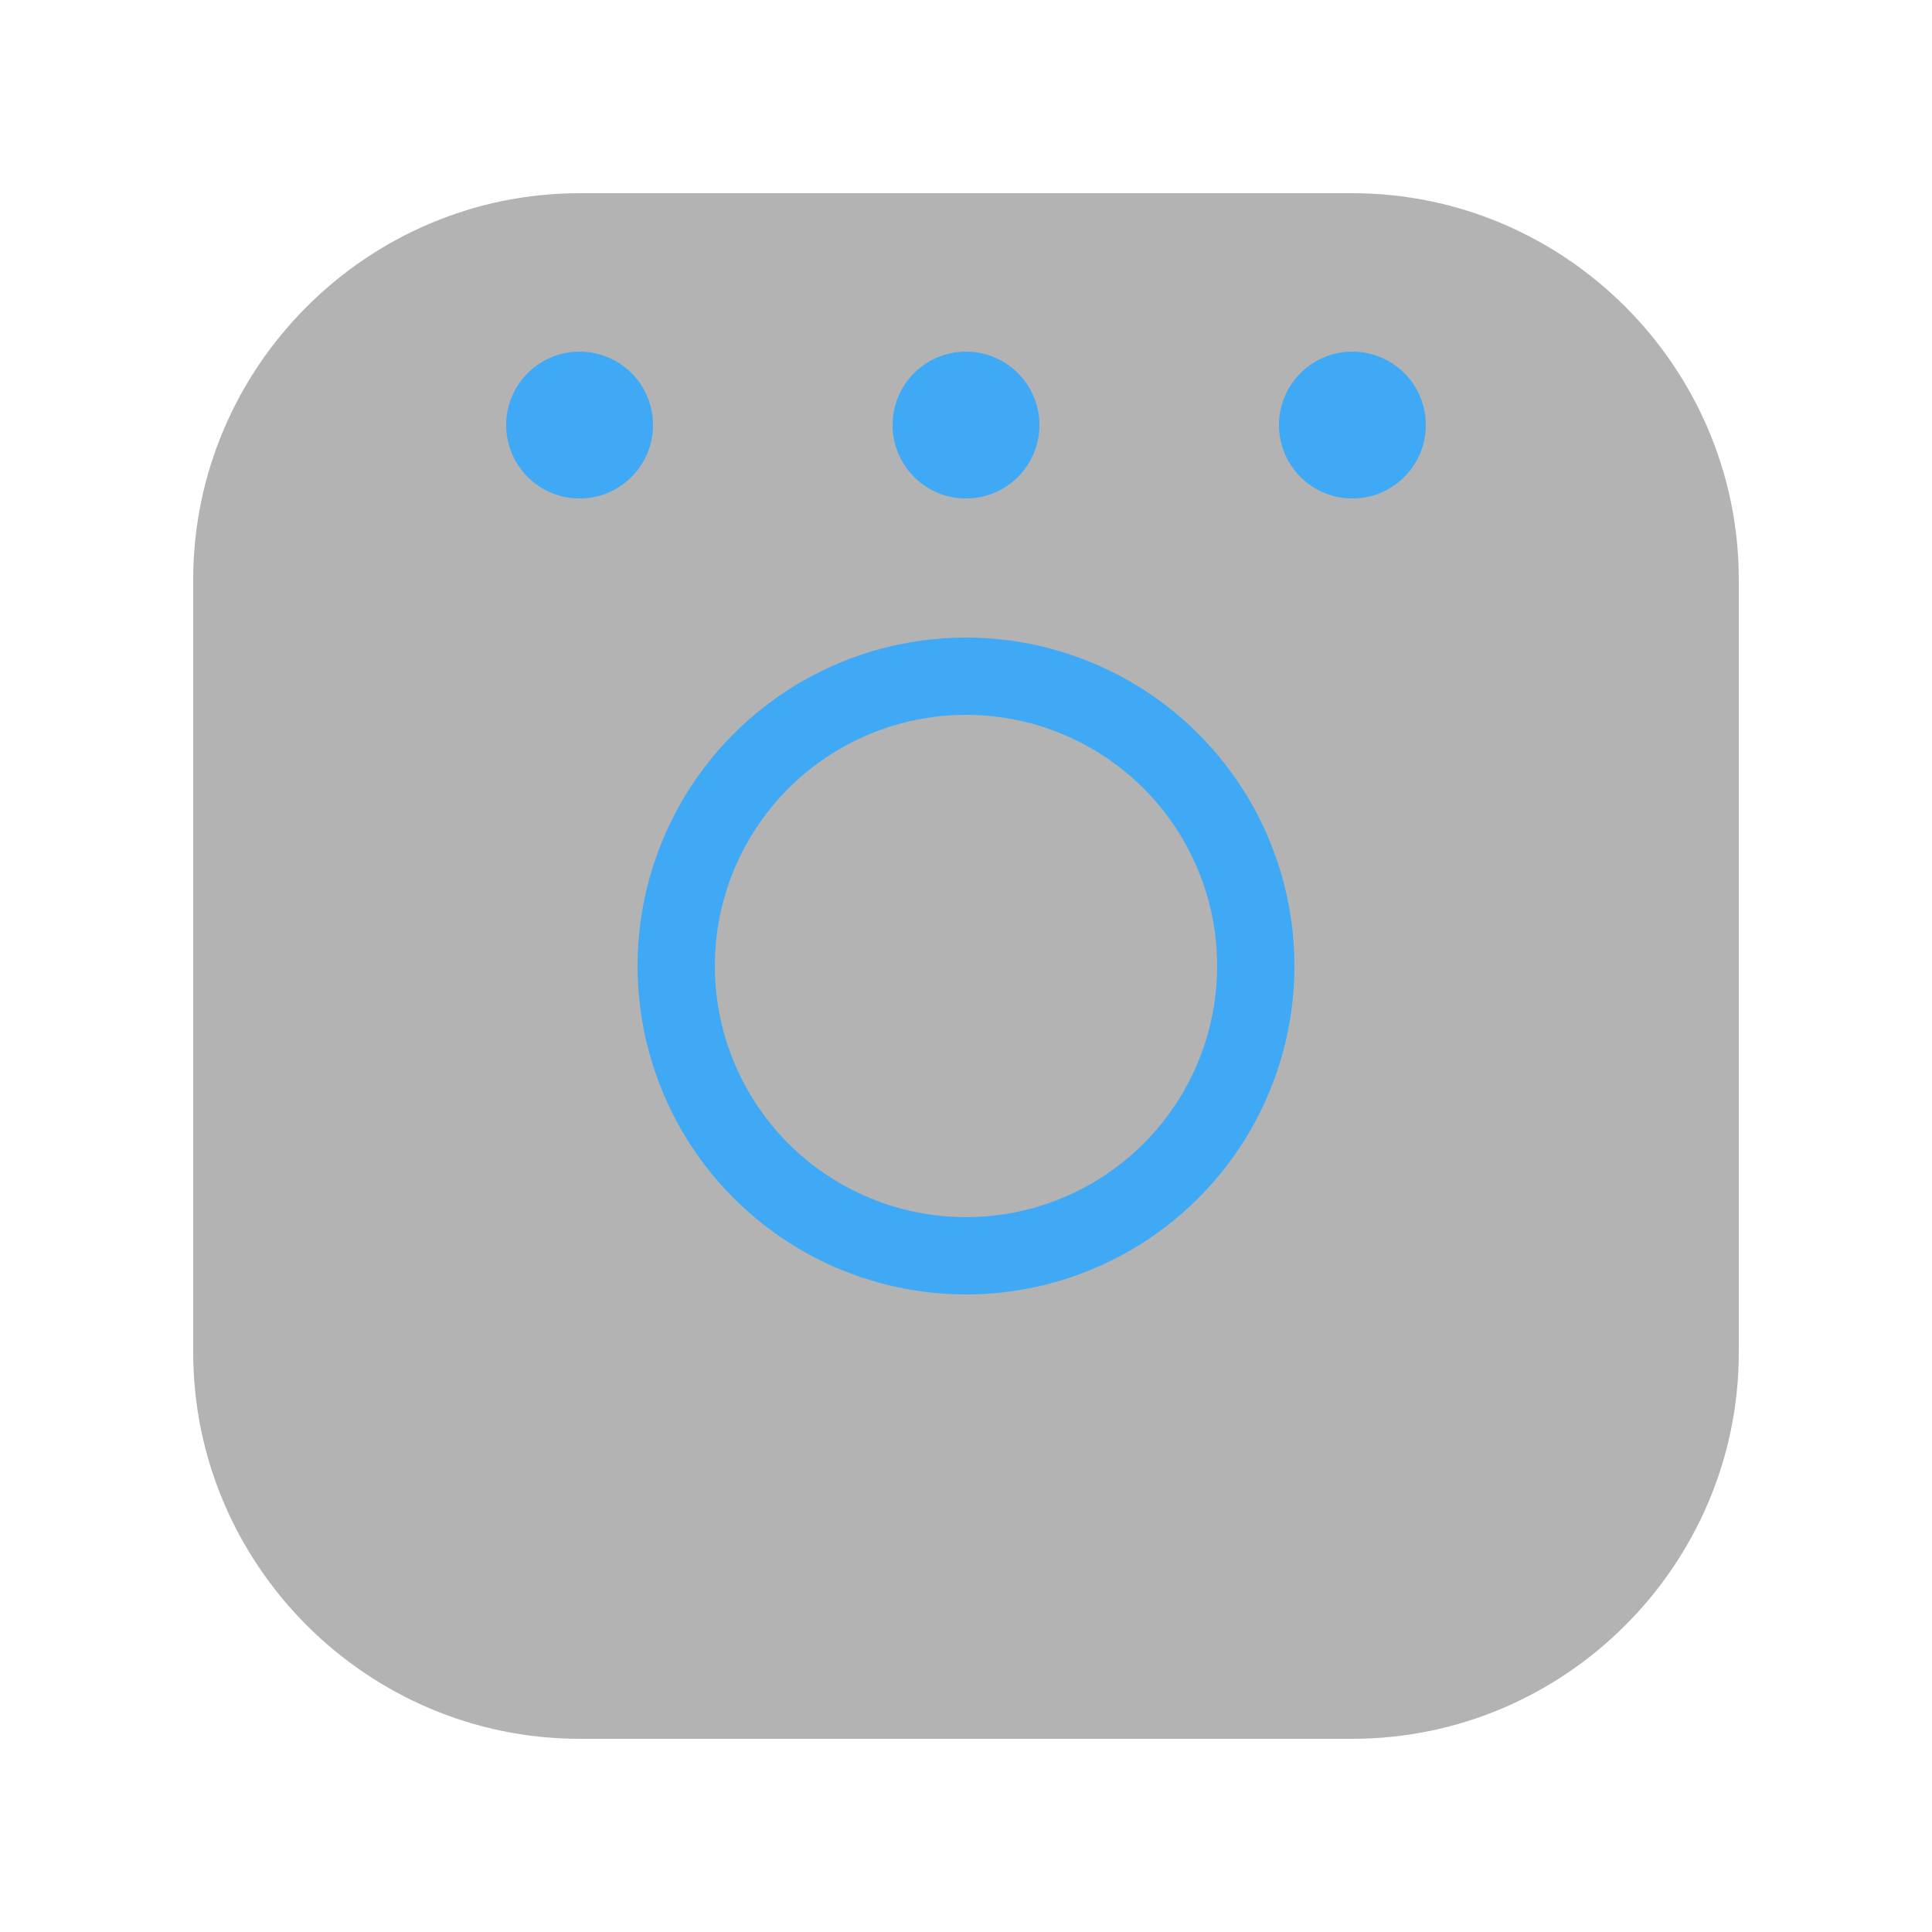 <?xml version="1.0" encoding="utf-8"?>
<!-- Generator: Adobe Illustrator 22.0.1, SVG Export Plug-In . SVG Version: 6.00 Build 0)  -->
<svg version="1.1" id="Layer_1" xmlns="http://www.w3.org/2000/svg" xmlns:xlink="http://www.w3.org/1999/xlink" x="0px" y="0px"
	 viewBox="0 0 50 50" style="enable-background:new 0 0 50 50;" xml:space="preserve">
<style type="text/css">
	.st0{fill:#B3B3B3;}
	.st1{fill:#B3B3B3;stroke:#3FA9F5;stroke-width:2;stroke-miterlimit:10;}
	.st2{fill:#3FA9F5;}
</style>
<g>
	<path class="st0" d="M35,45H15C9.5,45,5,40.5,5,35V15C5,9.5,9.5,5,15,5h20c5.5,0,10,4.5,10,10v20C45,40.5,40.5,45,35,45z"/>
</g>
<circle class="st1" cx="25" cy="25" r="7.5"/>
<circle class="st2" cx="25" cy="11" r="1.9"/>
<circle class="st2" cx="35" cy="11" r="1.9"/>
<circle class="st2" cx="15" cy="11" r="1.9"/>
</svg>
